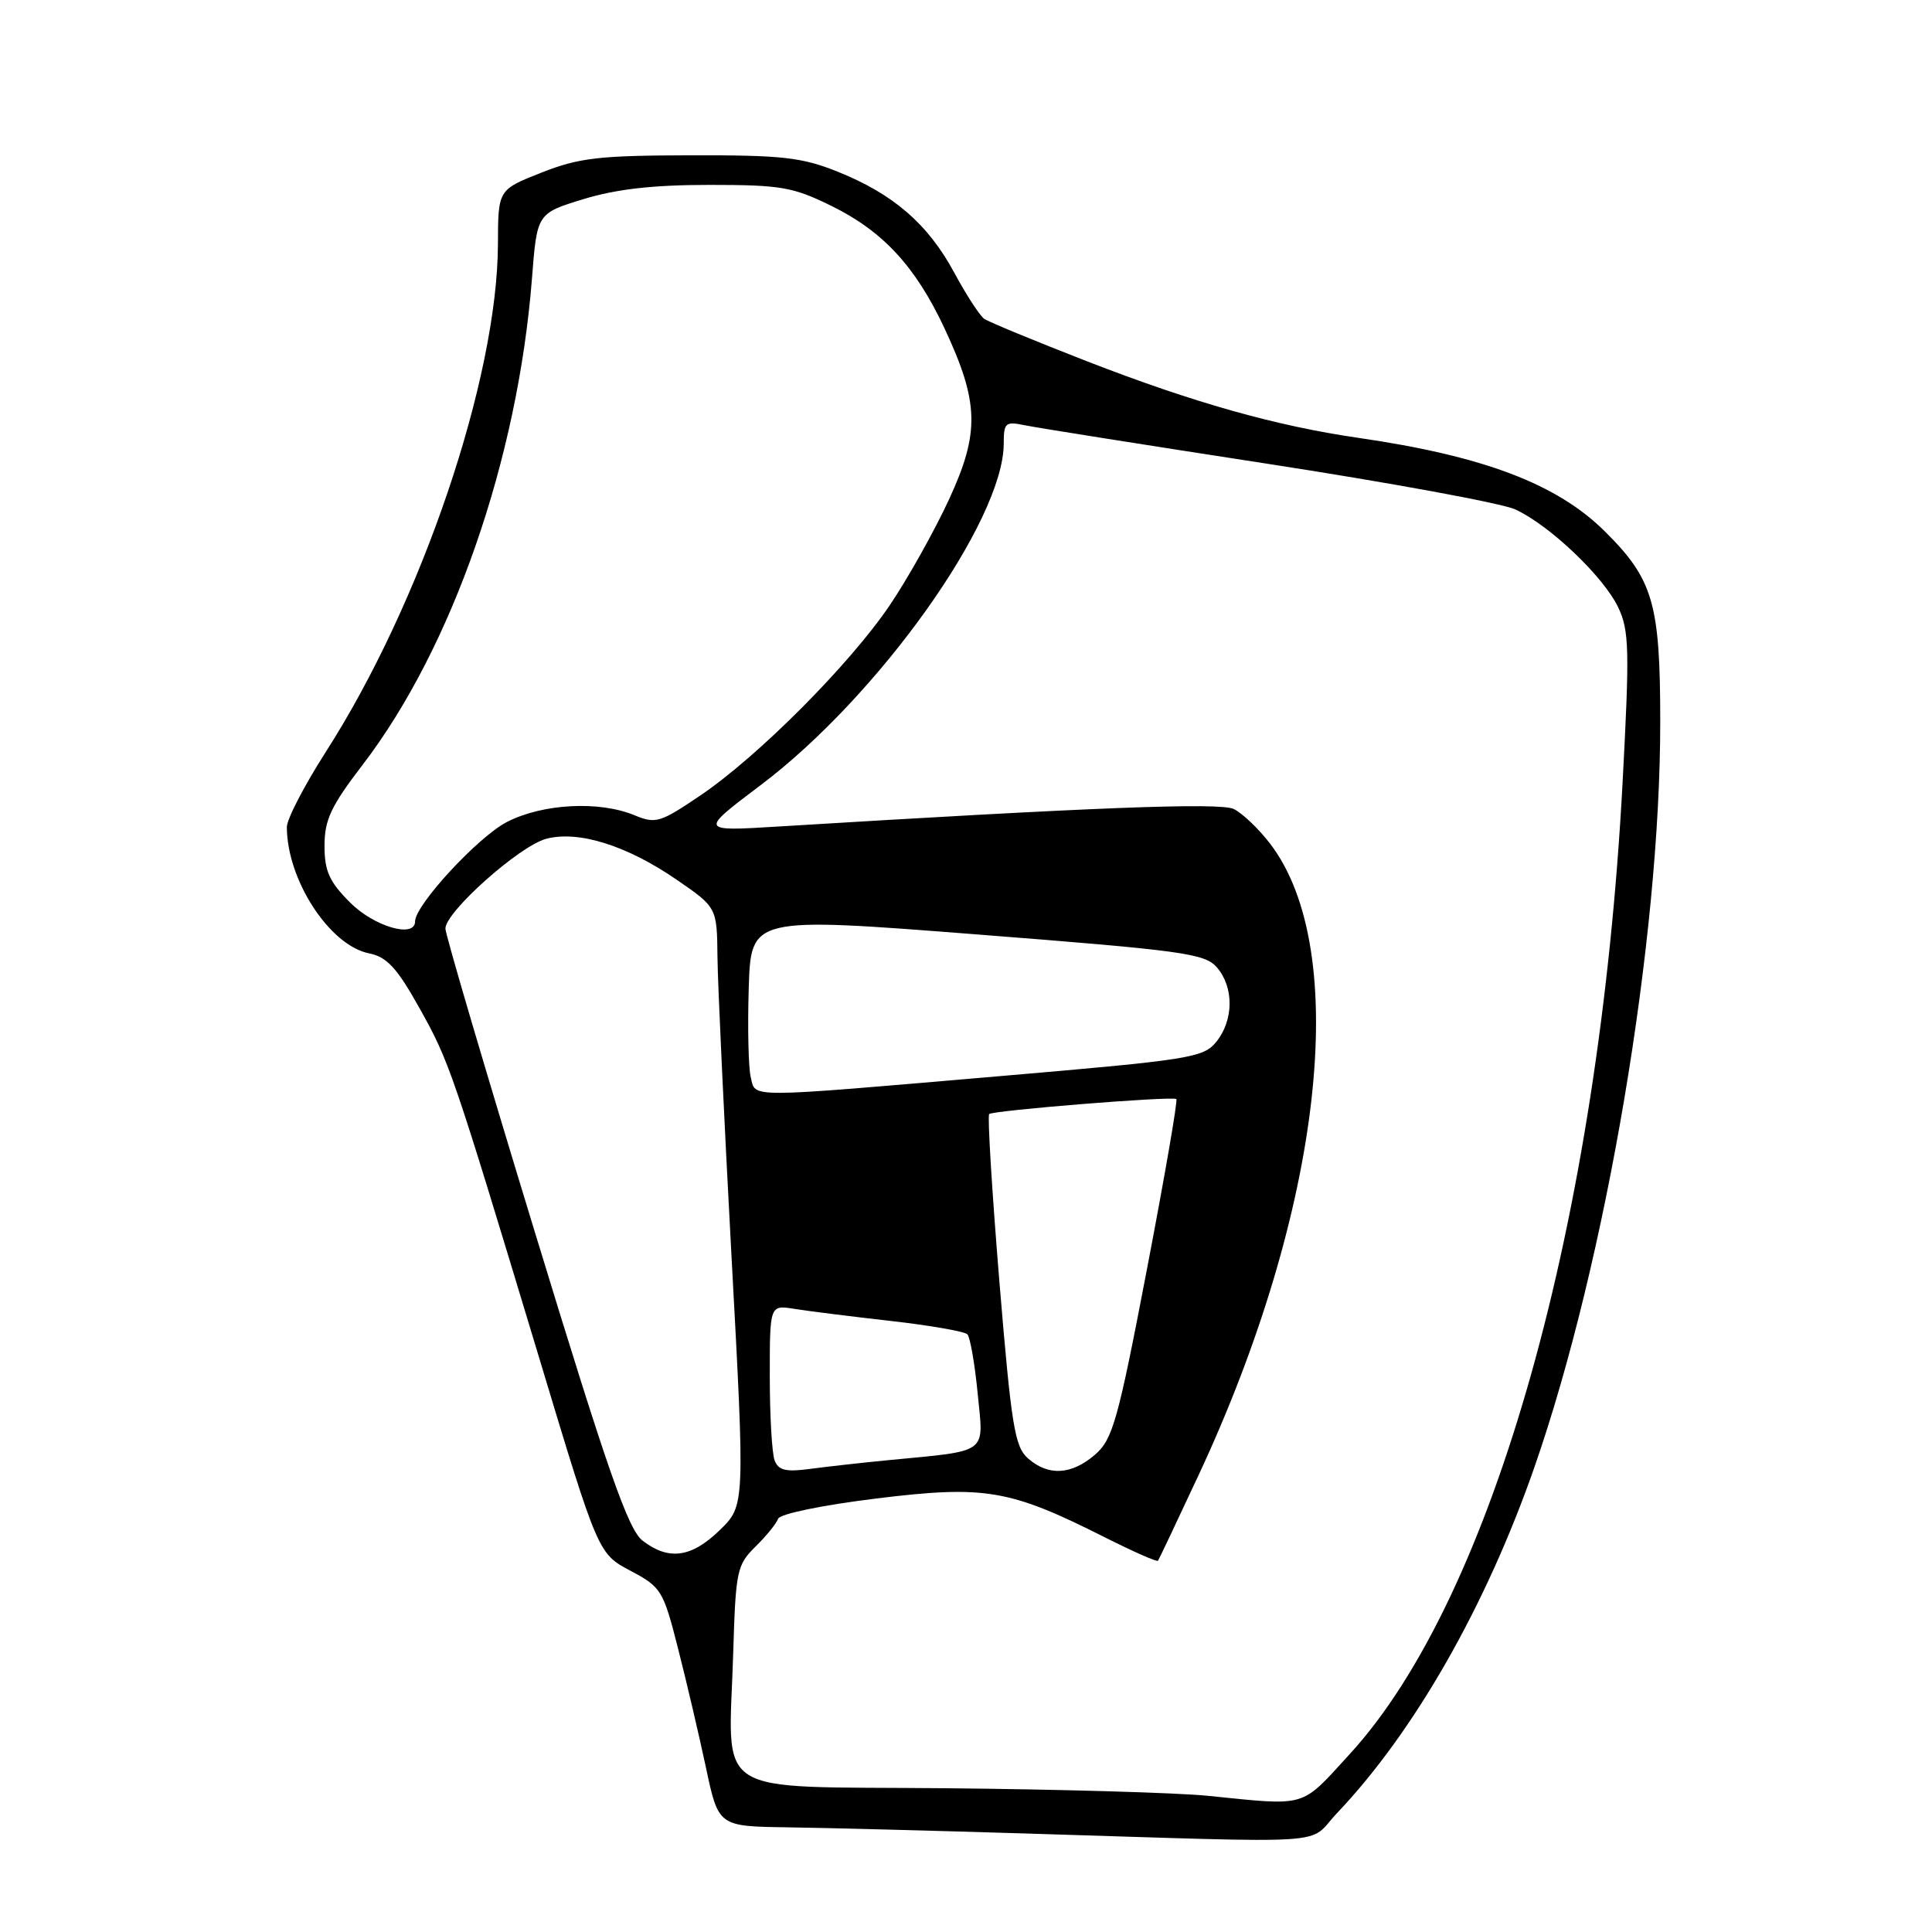 <?xml version="1.0" encoding="UTF-8" standalone="no"?>
<!DOCTYPE svg PUBLIC "-//W3C//DTD SVG 1.1//EN" "http://www.w3.org/Graphics/SVG/1.1/DTD/svg11.dtd" >
<svg xmlns="http://www.w3.org/2000/svg" xmlns:xlink="http://www.w3.org/1999/xlink" version="1.1" viewBox="0 0 256 256">
 <g >
 <path fill="currentColor"
d=" M 177.16 240.25 C 187.43 229.44 196.94 212.75 203.36 194.29 C 212.84 166.98 220.01 124.51 219.99 95.64 C 219.99 79.95 219.06 76.77 212.64 70.40 C 206.31 64.12 196.56 60.42 180.00 58.02 C 169.04 56.43 158.13 53.35 144.00 47.86 C 137.12 45.18 131.01 42.66 130.42 42.25 C 129.83 41.84 128.04 39.09 126.45 36.14 C 122.98 29.70 118.38 25.71 111.00 22.75 C 106.23 20.84 103.65 20.55 91.50 20.58 C 79.35 20.60 76.74 20.91 71.75 22.87 C 66.00 25.14 66.00 25.14 65.98 32.32 C 65.92 50.16 55.86 79.86 43.14 99.68 C 40.32 104.09 38.00 108.55 38.01 109.60 C 38.03 116.62 43.68 125.29 48.92 126.33 C 51.27 126.80 52.60 128.25 55.56 133.54 C 59.56 140.69 59.91 141.73 71.52 180.18 C 79.26 205.86 79.26 205.86 83.53 208.13 C 87.63 210.30 87.88 210.71 89.85 218.45 C 90.98 222.88 92.64 229.99 93.55 234.25 C 95.20 242.00 95.20 242.00 104.35 242.13 C 109.38 242.20 123.62 242.57 136.00 242.95 C 177.97 244.23 173.07 244.55 177.16 240.25 Z  M 160.00 237.95 C 155.88 237.54 140.24 237.09 125.27 236.95 C 93.69 236.65 96.58 238.50 97.16 218.87 C 97.48 208.16 97.65 207.35 100.10 204.94 C 101.53 203.54 102.88 201.87 103.10 201.25 C 103.33 200.60 108.90 199.45 116.10 198.56 C 130.53 196.79 133.76 197.34 146.35 203.68 C 150.12 205.58 153.31 206.99 153.44 206.81 C 153.56 206.64 155.98 201.55 158.80 195.50 C 175.23 160.32 179.13 125.92 168.28 111.77 C 166.75 109.78 164.58 107.72 163.46 107.19 C 161.60 106.32 144.87 106.96 103.09 109.52 C 92.67 110.16 92.67 110.16 100.77 104.05 C 116.43 92.25 133.00 68.97 133.00 58.76 C 133.00 56.02 133.23 55.82 135.75 56.34 C 137.26 56.66 151.78 58.96 168.00 61.46 C 184.22 63.96 198.97 66.68 200.76 67.49 C 205.29 69.56 212.49 76.40 214.43 80.50 C 215.88 83.55 215.94 86.10 215.00 103.71 C 211.90 161.74 197.88 211.65 178.85 232.42 C 172.25 239.63 173.38 239.30 160.00 237.95 Z  M 85.15 204.15 C 83.24 202.68 80.54 194.95 70.92 163.42 C 64.38 142.01 59.03 123.85 59.02 123.05 C 58.99 120.86 68.80 112.11 72.36 111.15 C 76.63 110.01 83.06 112.02 89.68 116.58 C 95.00 120.24 95.00 120.24 95.07 126.87 C 95.11 130.52 95.95 148.35 96.93 166.50 C 98.72 199.50 98.72 199.50 95.37 202.75 C 91.62 206.40 88.61 206.81 85.15 204.15 Z  M 102.64 193.51 C 102.29 192.59 102.00 187.58 102.00 182.37 C 102.00 172.91 102.00 172.91 105.25 173.43 C 107.04 173.72 112.78 174.44 118.00 175.03 C 123.22 175.62 127.80 176.42 128.18 176.80 C 128.55 177.19 129.17 180.73 129.55 184.68 C 130.34 192.81 131.21 192.17 117.50 193.50 C 114.20 193.82 109.65 194.33 107.39 194.63 C 104.14 195.07 103.15 194.84 102.64 193.51 Z  M 136.22 193.25 C 134.45 191.70 134.01 188.96 132.42 169.77 C 131.44 157.81 130.83 147.85 131.07 147.62 C 131.59 147.13 155.34 145.22 155.87 145.63 C 156.08 145.79 154.32 155.95 151.97 168.21 C 148.13 188.28 147.44 190.72 145.10 192.75 C 141.97 195.44 138.93 195.62 136.22 193.25 Z  M 99.48 142.75 C 99.17 141.51 99.05 136.22 99.21 130.99 C 99.50 121.48 99.50 121.48 129.50 123.82 C 156.80 125.95 159.66 126.34 161.25 128.19 C 163.52 130.82 163.48 135.18 161.17 138.04 C 159.45 140.16 157.75 140.43 132.42 142.60 C 98.37 145.52 100.17 145.51 99.48 142.75 Z  M 46.40 119.60 C 43.63 116.83 43.00 115.43 43.00 112.06 C 43.00 108.63 43.86 106.81 48.05 101.34 C 59.92 85.85 68.62 60.85 70.49 36.88 C 71.16 28.27 71.16 28.27 77.33 26.38 C 81.70 25.05 86.56 24.50 94.00 24.50 C 103.47 24.50 105.06 24.77 110.18 27.29 C 117.00 30.64 121.31 35.31 125.14 43.48 C 129.74 53.32 129.85 57.30 125.74 66.20 C 123.82 70.35 120.31 76.61 117.95 80.12 C 112.68 87.95 100.47 100.22 92.79 105.41 C 87.47 109.01 86.88 109.19 84.06 108.02 C 79.39 106.09 71.94 106.48 67.20 108.90 C 63.39 110.84 55.00 119.91 55.00 122.09 C 55.00 124.36 49.59 122.79 46.40 119.60 Z "/>
</g>
</svg>